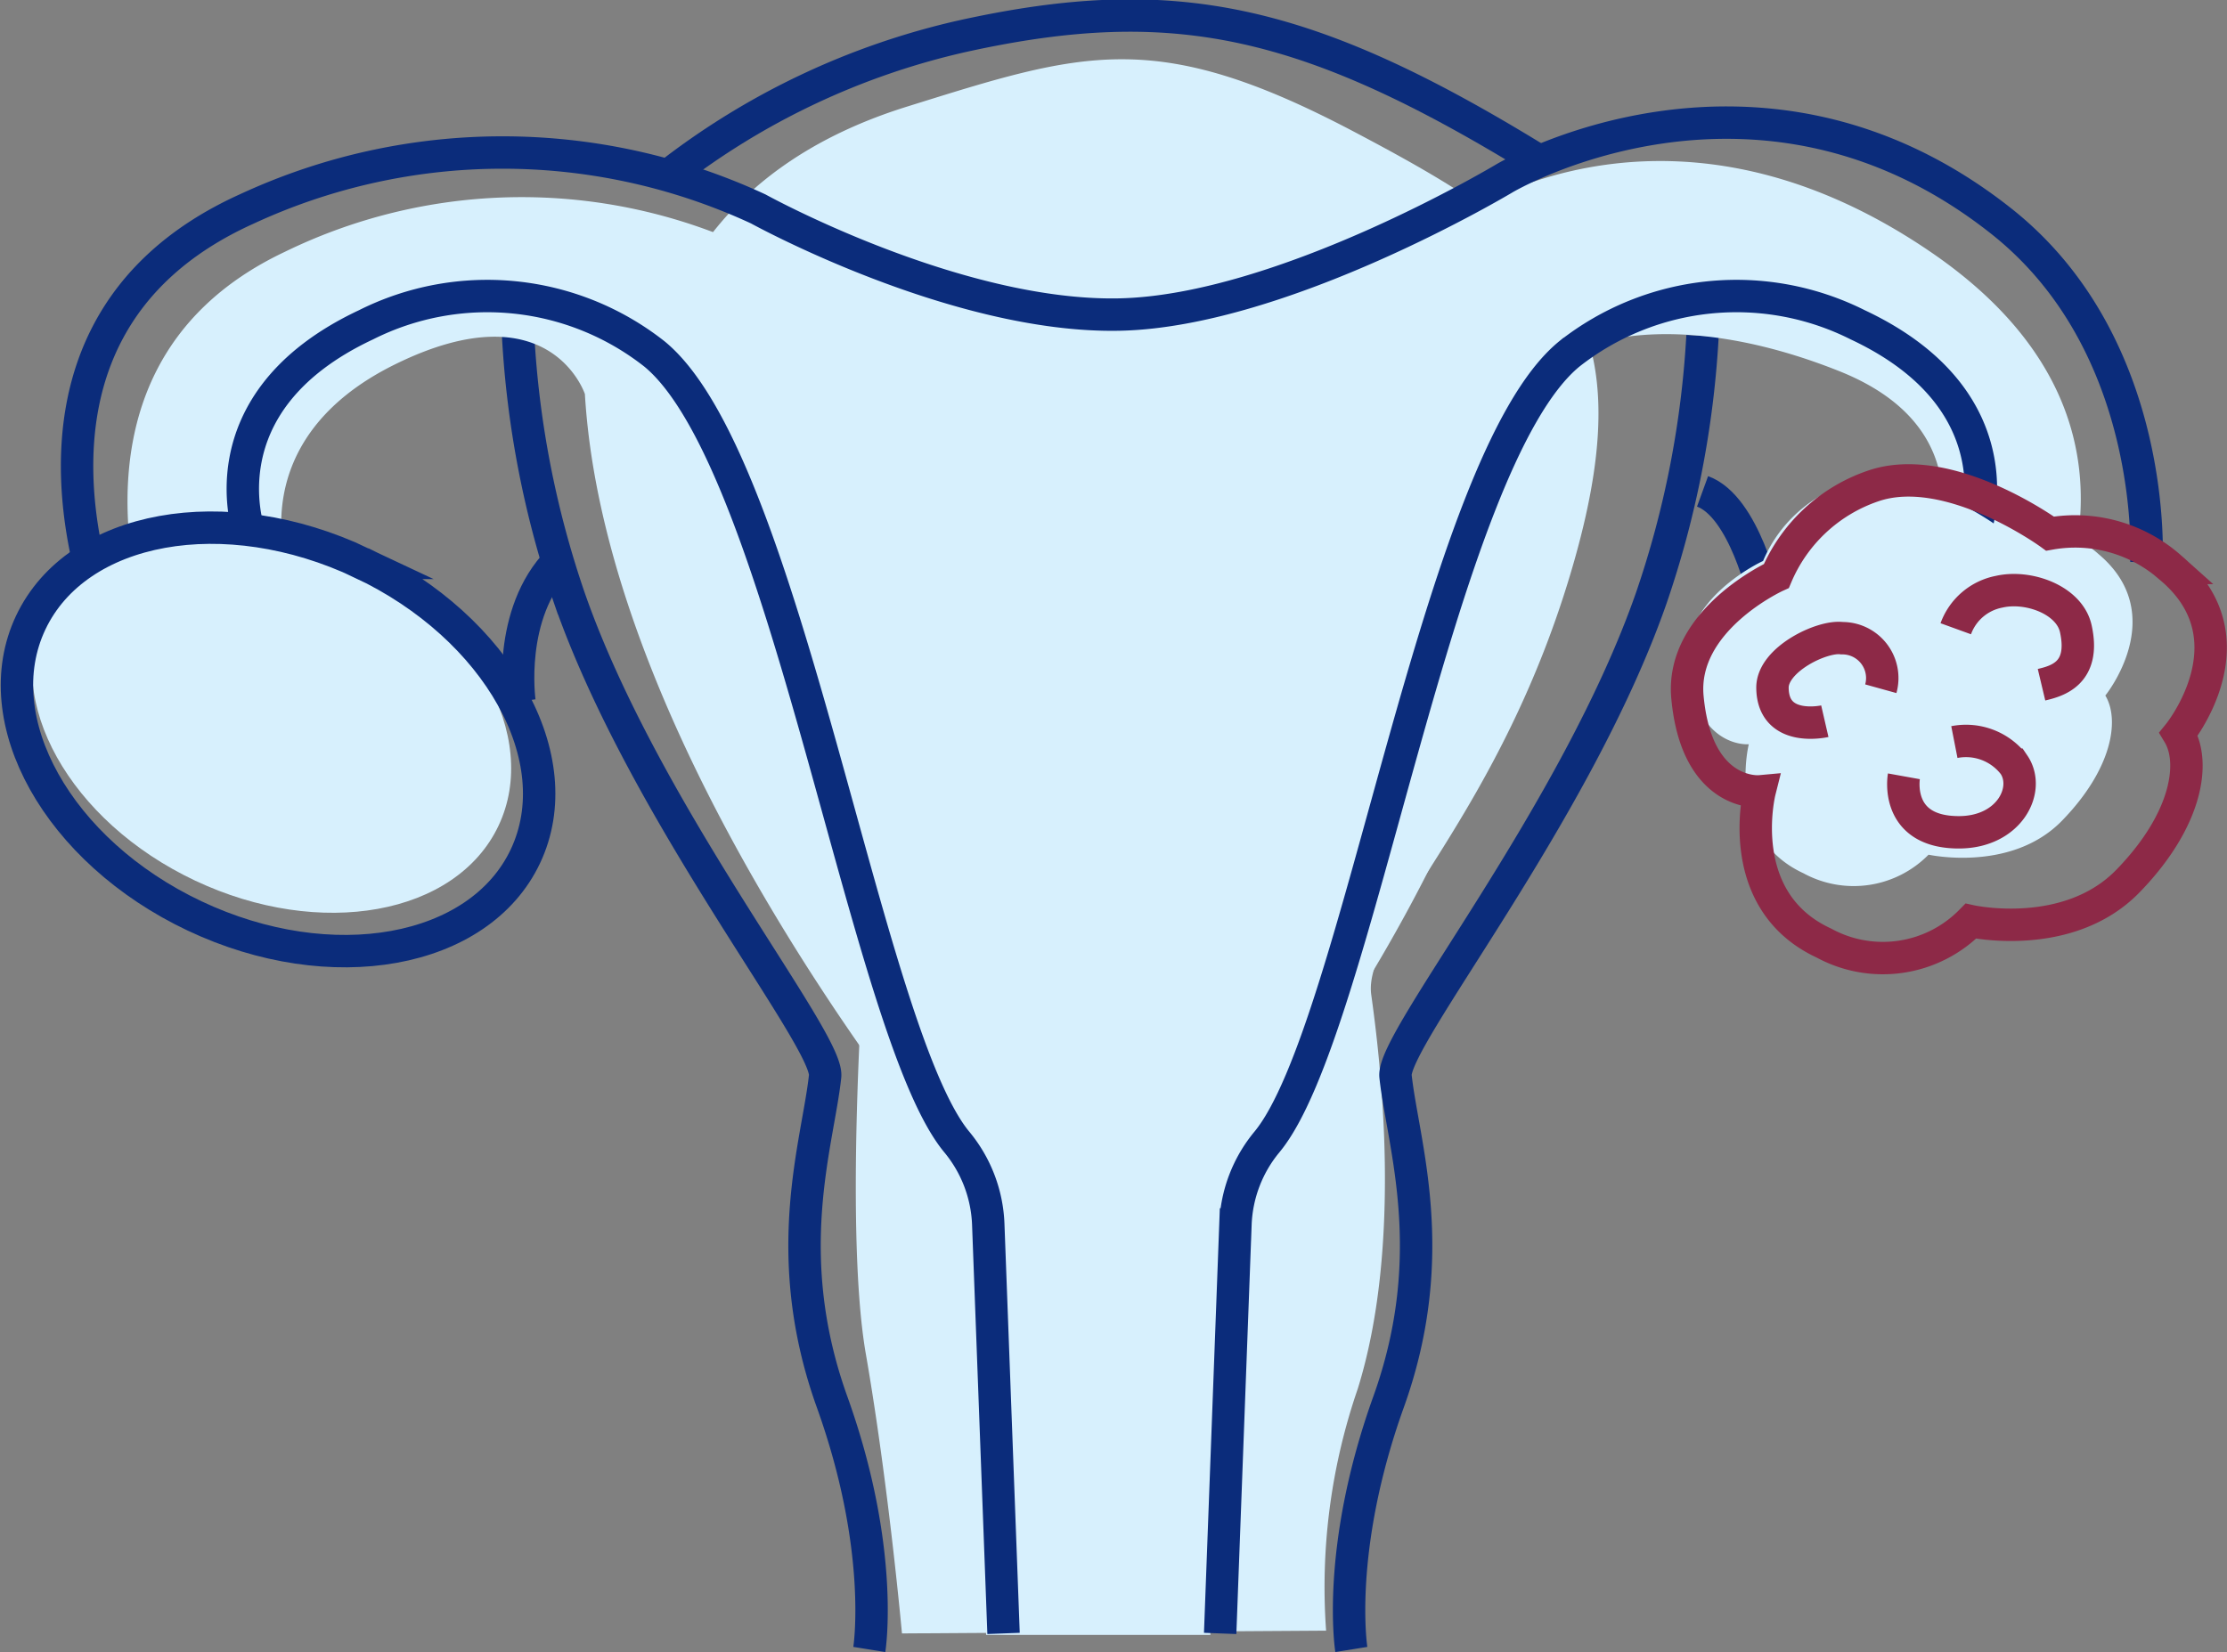 <svg xmlns="http://www.w3.org/2000/svg" width="89.34" height="66.292" viewBox="0 0 89.34 66.292">
    <rect x="0" y="0" width="89.34" height="66.292" fill="#808080" stroke="none"/>
    <g data-name="OVARIAN CYST">
        <path data-name="Path 24995" d="M39.2 65.645s-.543-6.007-1.449-11.213 0-16.894 0-16.894S28.157 23 28.7 17.191s3.64-10.61 10.7-12.812 9.957-3.2 17.922 1 11.747 7.006 8.85 17.217-8.508 14.817-8.146 17.42 1.268 10.012-.543 15.818a24.441 24.441 0 0 0-1.268 9.7z" transform="translate(-3.016 -.1)" style="fill:#d7f0fd"/>
        <path data-name="Path 24996" d="M60.87 67.711s-.641-3.989 1.495-9.937.564-10.381.278-13.067c-.156-1.477 7.231-10.512 10.257-19.179A38.953 38.953 0 0 0 74.958 15" transform="translate(-6.659 -1.522)" style="stroke:#0b2c7b;fill:none;stroke-miterlimit:10;stroke-width:1.3px"/>
        <path data-name="Path 24997" d="M29.98 6.907a29.921 29.921 0 0 1 11.836-5.589C50.227-.528 55.58.587 64.914 6.337" transform="translate(-3.164 .124)" style="stroke:#0b2c7b;fill:none;stroke-miterlimit:10;stroke-width:1.3px"/>
        <path data-name="Path 24998" d="M37.266 67.711s.641-3.989-1.495-9.937-.564-10.381-.278-13.067c.157-1.477-7.231-10.513-10.256-19.179A38.953 38.953 0 0 1 23.178 15" transform="translate(-2.392 -1.522)" style="stroke:#0b2c7b;fill:none;stroke-miterlimit:10;stroke-width:1.3px"/>
        <path data-name="Path 24999" d="m39.945 66.227-.634-17.791s-14.574-16.995-15.461-32c0 0-1.394-4.249-7.6-1.2s-4.309 8.231-4.309 8.231-3.679 1.333-4.946 4.389c0 0-5.576-12.215 4.816-17.127a21.671 21.671 0 0 1 19.01 0s7.344 4.248 13.43 4.115 14.324-5.31 14.324-5.31 8.364-6.24 19.263 1.2 3.676 17.127 3.676 17.127-2.027-3.983-3.8-4.381c0 0 2.788-5.443-3.548-7.966s-9.885-1.062-9.885-1.062a66.662 66.662 0 0 1-15.465 34.382l.127 17.393" transform="translate(-.386 -.623)" style="fill:#d7f0fd"/>
        <path data-name="Path 25000" d="m40.386 65.971-.613-16.412a5.493 5.493 0 0 0-1.261-3.306C34.829 41.815 31.7 18.99 26.38 14.628a10.834 10.834 0 0 0-11.567-1.17c-6.7 3.145-4.649 8.479-4.649 8.479S6.2 23.3 4.831 26.449c0 0-6.017-12.581 5.2-17.64a24.372 24.372 0 0 1 20.513 0s7.925 4.376 14.492 4.239 15.452-5.471 15.452-5.471 10.147-6.026 19.935 1.732c6.336 5.022 5.81 13.7 5.81 13.7" transform="translate(-.127 -.426)" style="stroke:#0b2c7b;fill:none;stroke-miterlimit:10;stroke-width:1.3px"/>
        <path data-name="Path 25001" d="m54.945 66.862.613-16.412a5.493 5.493 0 0 1 1.261-3.306c3.684-4.438 6.814-27.264 12.133-31.625a10.834 10.834 0 0 1 11.567-1.17c6.7 3.145 4.649 8.479 4.649 8.479" transform="translate(-5.996 -1.317)" style="stroke:#0b2c7b;fill:none;stroke-miterlimit:10;stroke-width:1.3px"/>
        <path data-name="Path 25002" d="M13.865 24.824c5.028 2.377 7.727 7.214 6.03 10.8s-7.149 4.574-12.176 2.2-7.727-7.213-6.03-10.8 7.148-4.574 12.176-2.2" transform="translate(.104 -2.489)" style="fill:#d7f0fd"/>
        <path data-name="Path 25003" d="M14.323 25.094c5.48 2.59 8.422 7.862 6.573 11.773s-7.79 4.983-13.27 2.393S-.8 31.4 1.053 27.487s7.79-4.987 13.27-2.393z" transform="translate(.181 -2.506)" style="stroke:#0b2c7b;fill:none;stroke-miterlimit:10;stroke-width:1.3px"/>
        <path data-name="Path 25004" d="M23.231 30.829s-.505-3.535 1.574-5.653" transform="translate(-2.392 -2.676)" style="stroke:#0b2c7b;fill:none;stroke-miterlimit:10;stroke-width:1.3px"/>
        <path data-name="Path 25005" d="M79.245 26.257s-.792-3.609-2.471-4.22" transform="translate(-8.473 -2.32)" style="stroke:#0b2c7b;fill:none;stroke-miterlimit:10;stroke-width:1.3px"/>
        <path data-name="Path 25006" d="M79.123 24.769s-3.282 1.491-3.035 4.14c.316 3.41 2.462 3.215 2.462 3.215s-.934 3.727 2.191 5.176a4.21 4.21 0 0 0 5.02-.745s3.318.733 5.358-1.368 2.309-4.066 1.734-5.018c0 0 2.625-3.236-.268-5.672a4.9 4.9 0 0 0-4.122-1.172S85 20.809 82.416 21.7a5.509 5.509 0 0 0-3.293 3.068" transform="translate(-8.394 -2.259)" style="fill:#d7f0fd"/>
        <path data-name="Path 25007" d="M79.657 25.375s-3.857 1.753-3.568 4.866c.371 4.008 2.894 3.778 2.894 3.778s-1.1 4.38 2.575 6.084a4.947 4.947 0 0 0 5.9-.876s3.9.862 6.3-1.607 2.713-4.778 2.037-5.9c0 0 3.087-3.8-.315-6.667a5.757 5.757 0 0 0-4.845-1.377s-4.064-2.959-7.1-1.911a6.476 6.476 0 0 0-3.878 3.61z" transform="translate(-8.394 -2.263)" style="stroke:#8d2947;fill:none;stroke-miterlimit:10;stroke-width:1.3px"/>
        <path data-name="Path 25008" d="M82.038 32.014s-2.084.48-2.1-1.34c-.011-1.137 1.991-2.1 2.788-1.991a1.6 1.6 0 0 1 1.558 2.028" transform="translate(-8.832 -3.074)" style="stroke:#8d2947;fill:none;stroke-miterlimit:10;stroke-width:1.3px"/>
        <path data-name="Path 25009" d="M88.232 28.056a2.317 2.317 0 0 1 1.738-1.485c1.173-.27 2.824.326 3.078 1.485.395 1.8-.761 2.1-1.376 2.246" transform="translate(-9.773 -2.826)" style="stroke:#8d2947;fill:none;stroke-miterlimit:10;stroke-width:1.3px"/>
        <path data-name="Path 25010" d="M85.882 34.753S85.477 37 88.086 37c2.03 0 2.886-1.719 2.211-2.716a2.423 2.423 0 0 0-2.39-.905" transform="translate(-9.504 -3.602)" style="stroke:#8d2947;fill:none;stroke-miterlimit:10;stroke-width:1.3px"/>
    </g>
</svg>
